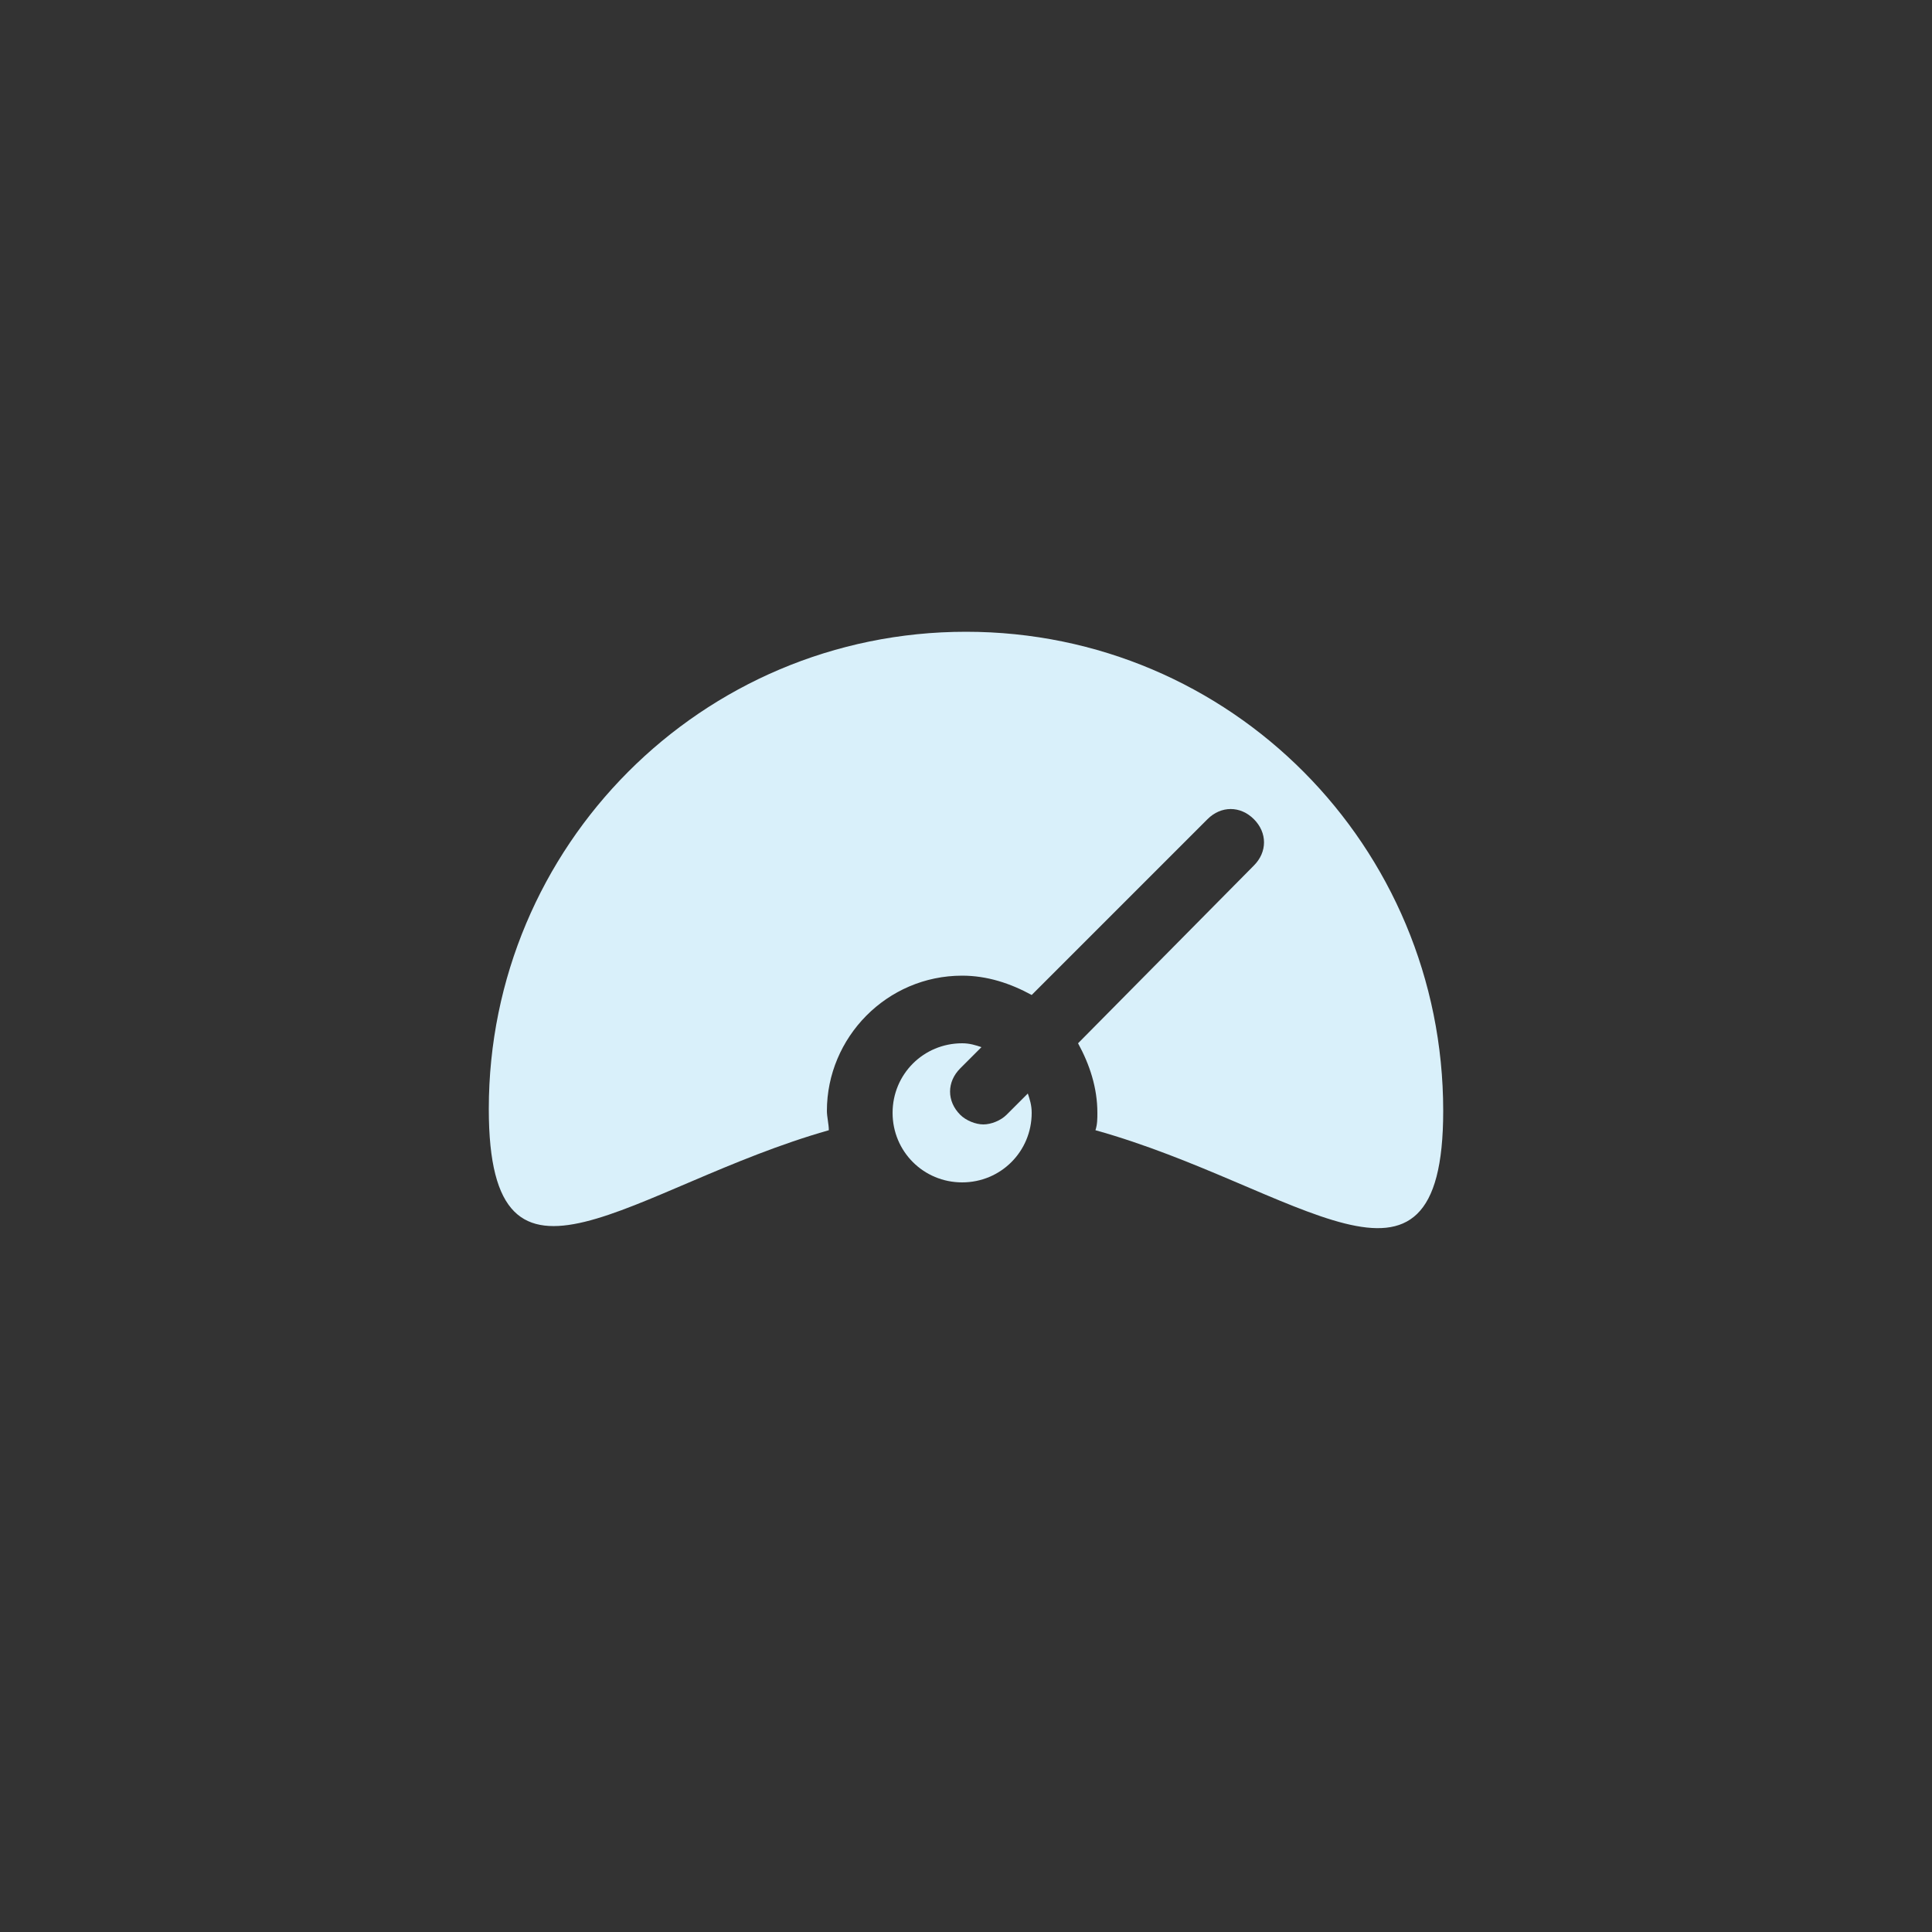<?xml version="1.0" encoding="utf-8"?>
<!-- Generator: Adobe Illustrator 19.1.0, SVG Export Plug-In . SVG Version: 6.00 Build 0)  -->
<!DOCTYPE svg PUBLIC "-//W3C//DTD SVG 1.1//EN" "http://www.w3.org/Graphics/SVG/1.1/DTD/svg11.dtd">
<svg version="1.1" xmlns="http://www.w3.org/2000/svg" xmlns:xlink="http://www.w3.org/1999/xlink" x="0px" y="0px"
	 viewBox="0 0 100 100" style="enable-background:new 0 0 100 100;" xml:space="preserve">
<rect x="0" y="0" width="100" height="100" fill="#333333" stroke="none"/>
<style type="text/css">
	.st0{display:none;}
	.st1{display:inline;fill:#002A38;}
	.st2{fill:#D9F0FA;}
	.st3{fill:none;stroke:#D9F0FA;stroke-width:4;stroke-linecap:round;stroke-linejoin:round;stroke-miterlimit:10;}
</style>
<g id="Layer_3" class="st0">
	<rect class="st1" width="100" height="100"/>
</g>
<g id="Layer_1">
	<g>
		<path class="st2" d="M50,32.7c-13.7,0-24.7,11.1-24.7,24.7c0,11.2,7.4,4,17.6,1.1c0-0.3-0.1-0.7-0.1-1c0-3.8,3.1-7,7-7
			c1.3,0,2.5,0.4,3.6,1l9.1-9.1c0.7-0.7,1.7-0.7,2.4,0c0.7,0.7,0.7,1.7,0,2.4L55.8,54c0.6,1.1,1,2.3,1,3.6c0,0.3,0,0.6-0.1,0.9
			c10.4,2.9,18,10.3,18-1C74.7,43.8,63.7,32.7,50,32.7z"/>
		<path class="st2" d="M50.8,54.2c-0.3-0.1-0.6-0.2-1-0.2c-2,0-3.6,1.6-3.6,3.6c0,2,1.6,3.6,3.6,3.6c2,0,3.6-1.6,3.6-3.6
			c0-0.4-0.1-0.7-0.2-1l-1.1,1.1c-0.3,0.3-0.8,0.5-1.2,0.5c-0.4,0-0.9-0.2-1.2-0.5c-0.7-0.7-0.7-1.7,0-2.4L50.8,54.2z"/>
	</g>
</g>
<g id="Layer_2">
</g>
</svg>
